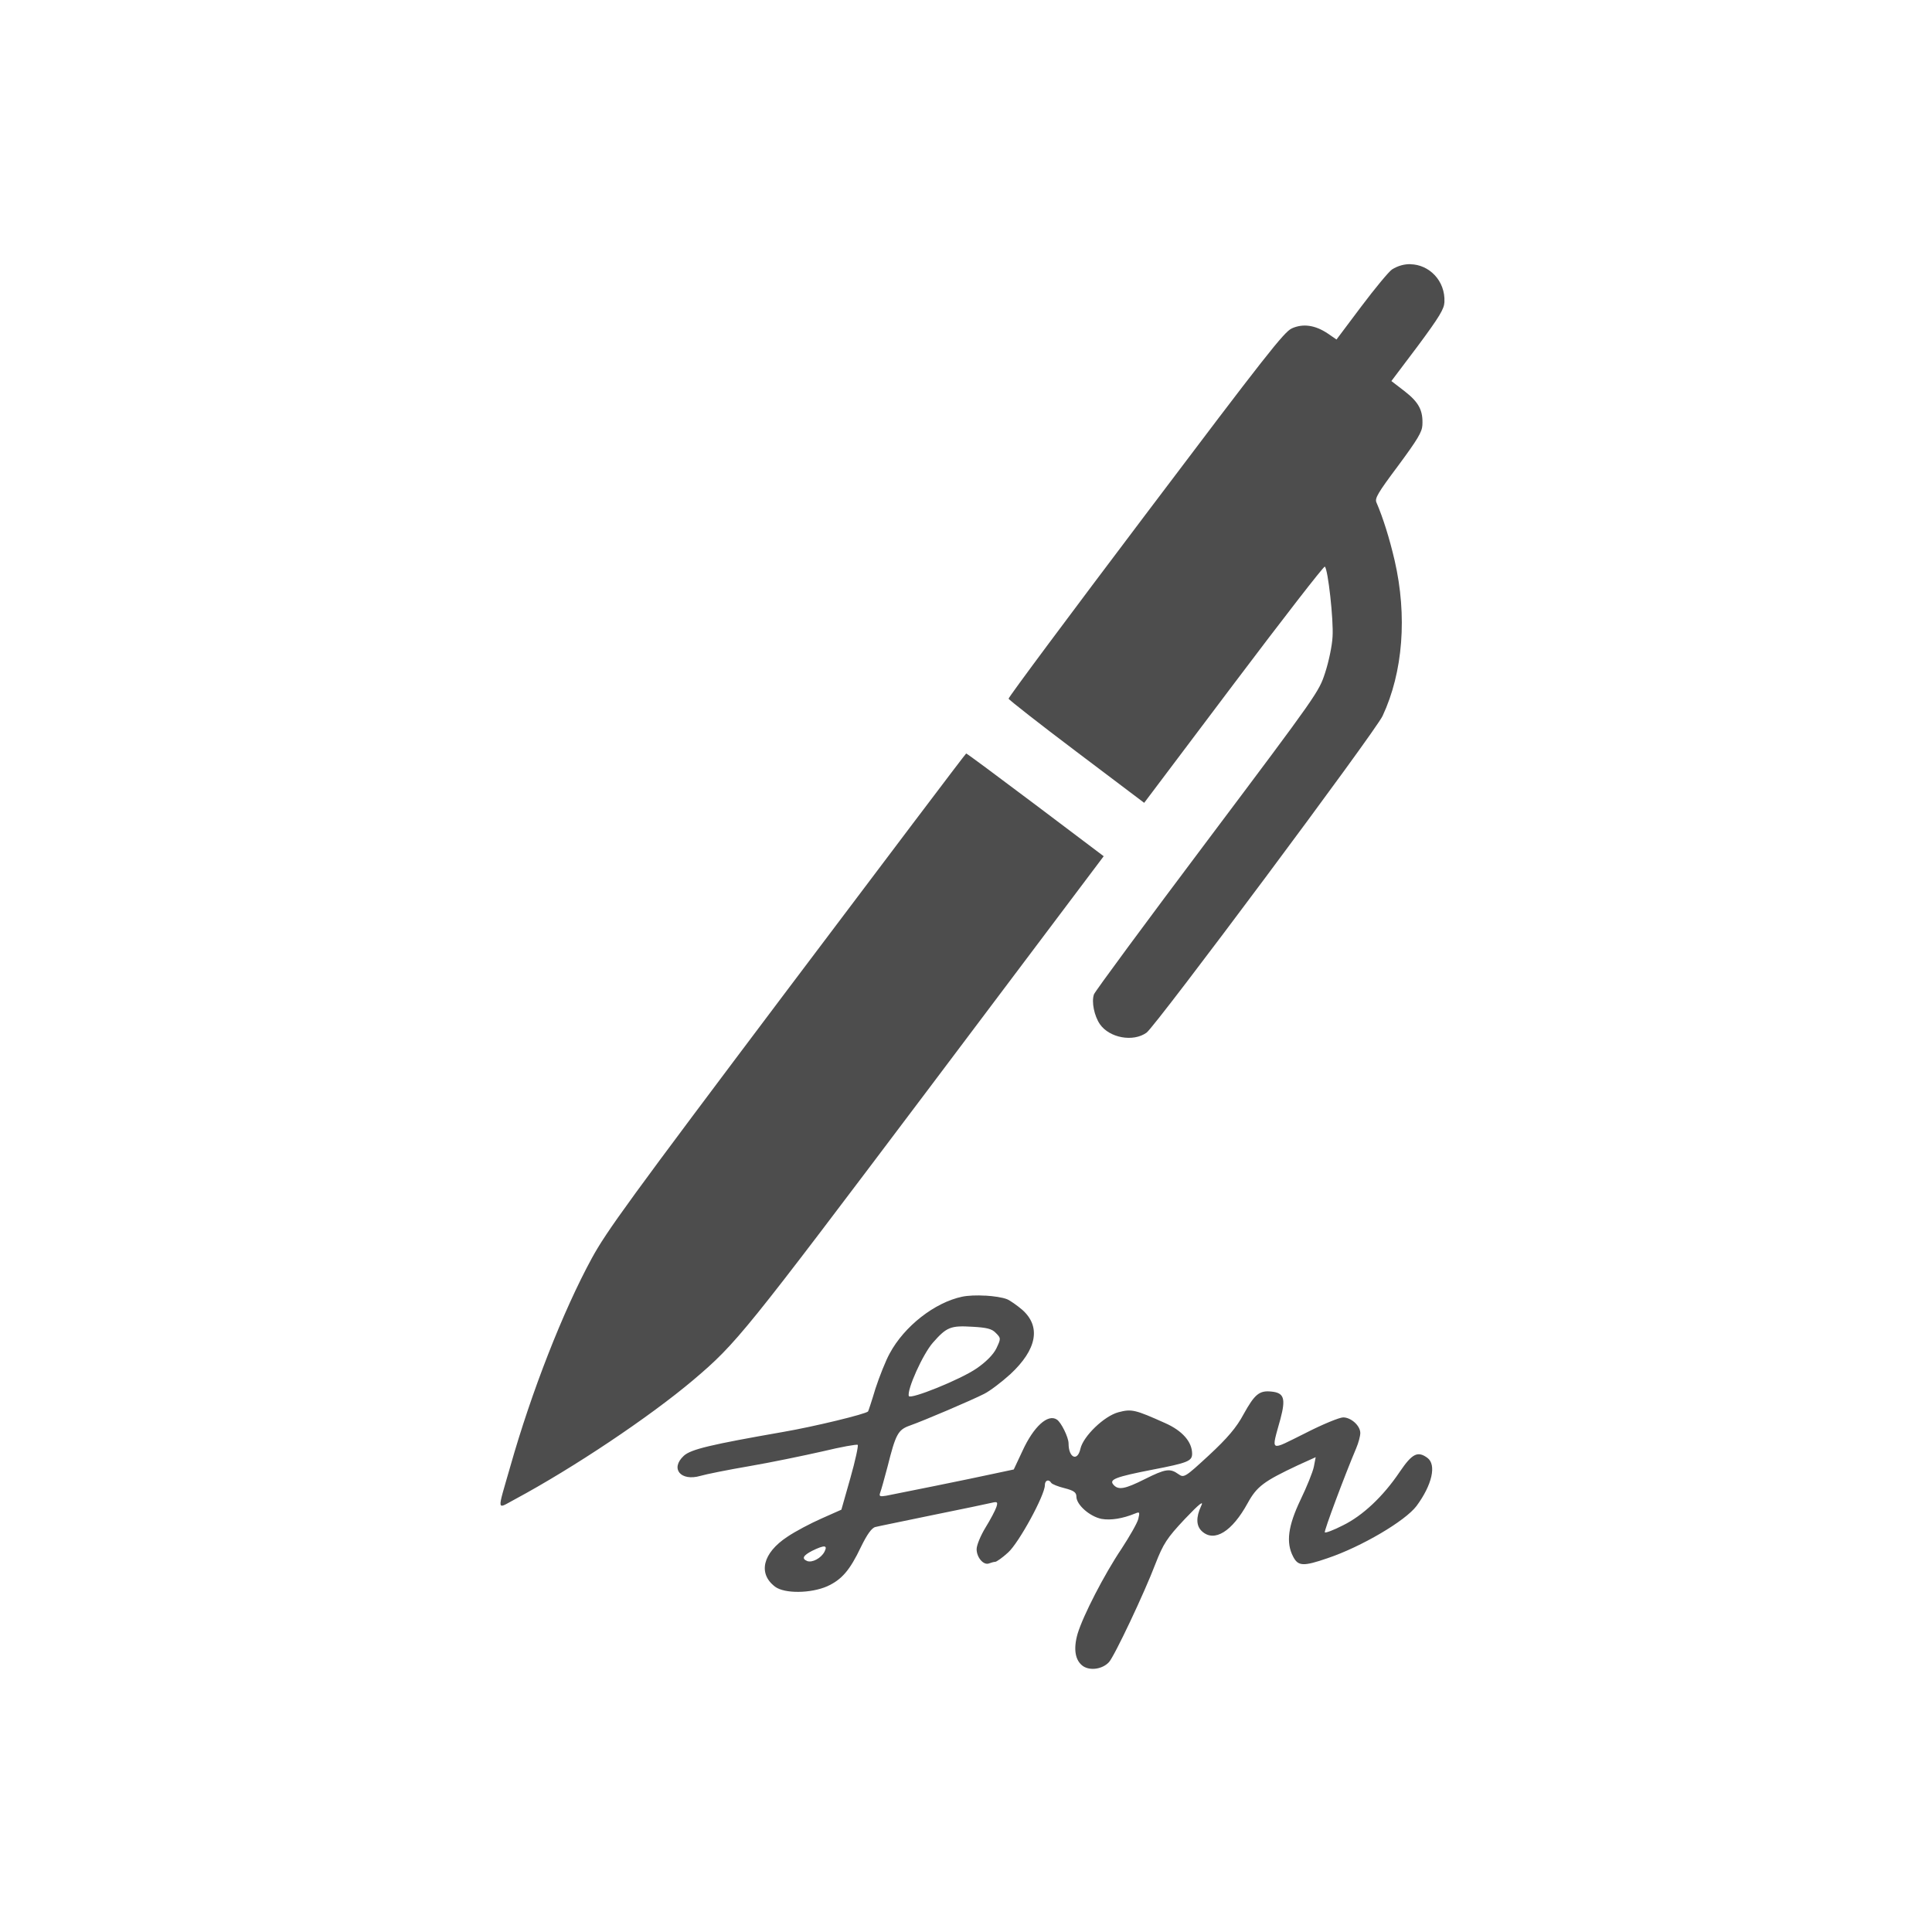 <svg viewBox="0 0 22 22" xmlns="http://www.w3.org/2000/svg"><path d="m16.061 3.008c-.07-.001-.143.018-.211.061-.036.025-.193.214-.348.42l-.283.377-.102-.07c-.142-.094-.278-.114-.406-.057-.089.04-.298.307-1.664 2.117-.862 1.141-1.565 2.085-1.562 2.1.002.012.351.286.773.604l.771.582 1.02-1.354c.561-.744 1.026-1.344 1.037-1.336.036.027.101.611.088.799-.005.103-.044.286-.084.408-.071.219-.079.232-1.342 1.914-.699.93-1.281 1.719-1.291 1.75-.03.086.004.247.068.34.109.156.378.206.531.096.106-.077 2.608-3.432 2.688-3.607.233-.499.282-1.14.137-1.77-.058-.25-.133-.489-.207-.66-.021-.047.014-.107.248-.42.221-.299.271-.383.275-.461.009-.165-.039-.259-.201-.385l-.152-.117.303-.402c.246-.332.297-.419.301-.496.012-.247-.177-.429-.387-.432zm-5.059 5.572c-.007.001-.926 1.219-2.043 2.701-1.797 2.387-2.053 2.741-2.219 3.045-.33.605-.689 1.526-.928 2.369-.155.541-.162.491.053.377.662-.356 1.528-.934 2.031-1.359.492-.417.576-.524 2.664-3.295l2.008-2.668-.777-.586c-.428-.322-.782-.585-.789-.584zm.219 6.174c-.098-.006-.2-.002-.266.012-.311.066-.657.335-.824.646-.045.081-.117.263-.162.4-.042.141-.081.257-.084.26-.024.03-.619.174-.969.234-.823.144-1.048.197-1.129.271-.159.147-.035.294.189.229.06-.018.313-.069.559-.111.245-.042.62-.12.832-.168.212-.051.391-.083.4-.074.009.009-.027.179-.084.379l-.102.359-.225.1c-.123.054-.298.146-.391.209-.281.185-.336.419-.139.568.108.081.406.077.592-.004.165-.075.258-.179.387-.451.069-.141.122-.216.164-.225.033-.009.329-.068.658-.137.329-.066.629-.13.668-.139.063-.015.069-.008.051.049-.012.036-.066.14-.123.232-.057.093-.102.203-.102.248 0 .093.078.186.141.162.024-.009.055-.018.07-.018.015 0 .083-.047.148-.107.123-.111.418-.652.418-.766 0-.057.045-.072.072-.027.009.015.078.043.152.061.105.027.135.048.135.096 0 .093.152.227.287.254.105.018.239-.003.383-.062.051-.021.053-.015.035.062-.012.048-.099.199-.191.34-.197.293-.437.76-.5.967-.051.177-.028.308.064.371.084.054.221.031.293-.047.063-.069.404-.79.529-1.119.09-.23.131-.294.334-.51.168-.177.221-.217.186-.148-.06.129-.056.227.01.287.141.129.343.003.52-.32.105-.191.183-.249.572-.432l.203-.092-.021.109c-.012.06-.081.23-.152.377-.141.296-.168.485-.084.646.057.111.117.113.393.018.383-.129.883-.423 1.012-.594.177-.239.231-.471.123-.549-.111-.081-.174-.046-.314.16-.189.281-.422.499-.646.609-.105.054-.198.089-.207.08-.012-.012.229-.655.357-.957.027-.063.047-.141.047-.174 0-.084-.106-.178-.195-.178-.042 0-.238.08-.436.182-.41.203-.384.221-.279-.162.063-.236.042-.3-.102-.314-.138-.015-.191.031-.316.256-.081.153-.188.277-.395.469-.272.251-.285.26-.348.215-.096-.069-.149-.06-.383.057-.227.114-.303.129-.359.061-.048-.057.027-.087.443-.168.404-.078.455-.098.455-.182 0-.135-.111-.263-.309-.35-.341-.153-.38-.162-.529-.123-.162.042-.401.272-.434.416-.033.15-.135.104-.135-.061 0-.069-.085-.241-.133-.271-.102-.069-.265.08-.391.355l-.1.213-.221.047c-.287.063-1.122.231-1.232.252-.072.012-.083.007-.068-.035.012-.03.048-.162.084-.297.093-.371.119-.419.254-.467.162-.057.705-.289.846-.361.066-.033.2-.135.299-.225.302-.281.35-.541.135-.732-.06-.051-.138-.106-.174-.121-.055-.021-.15-.035-.248-.041zm-.148.354c.159.009.221.022.266.07.06.06.06.064.006.178-.036.072-.12.155-.225.227-.183.126-.754.356-.771.314-.024-.069.159-.478.275-.609.156-.177.201-.195.449-.18zm-1.688 2.502c.023.002.023.021.004.059-.039.075-.14.128-.197.107-.066-.027-.048-.063.057-.117.069-.034.114-.05.137-.049z" fill="#4d4d4d"/></svg>
